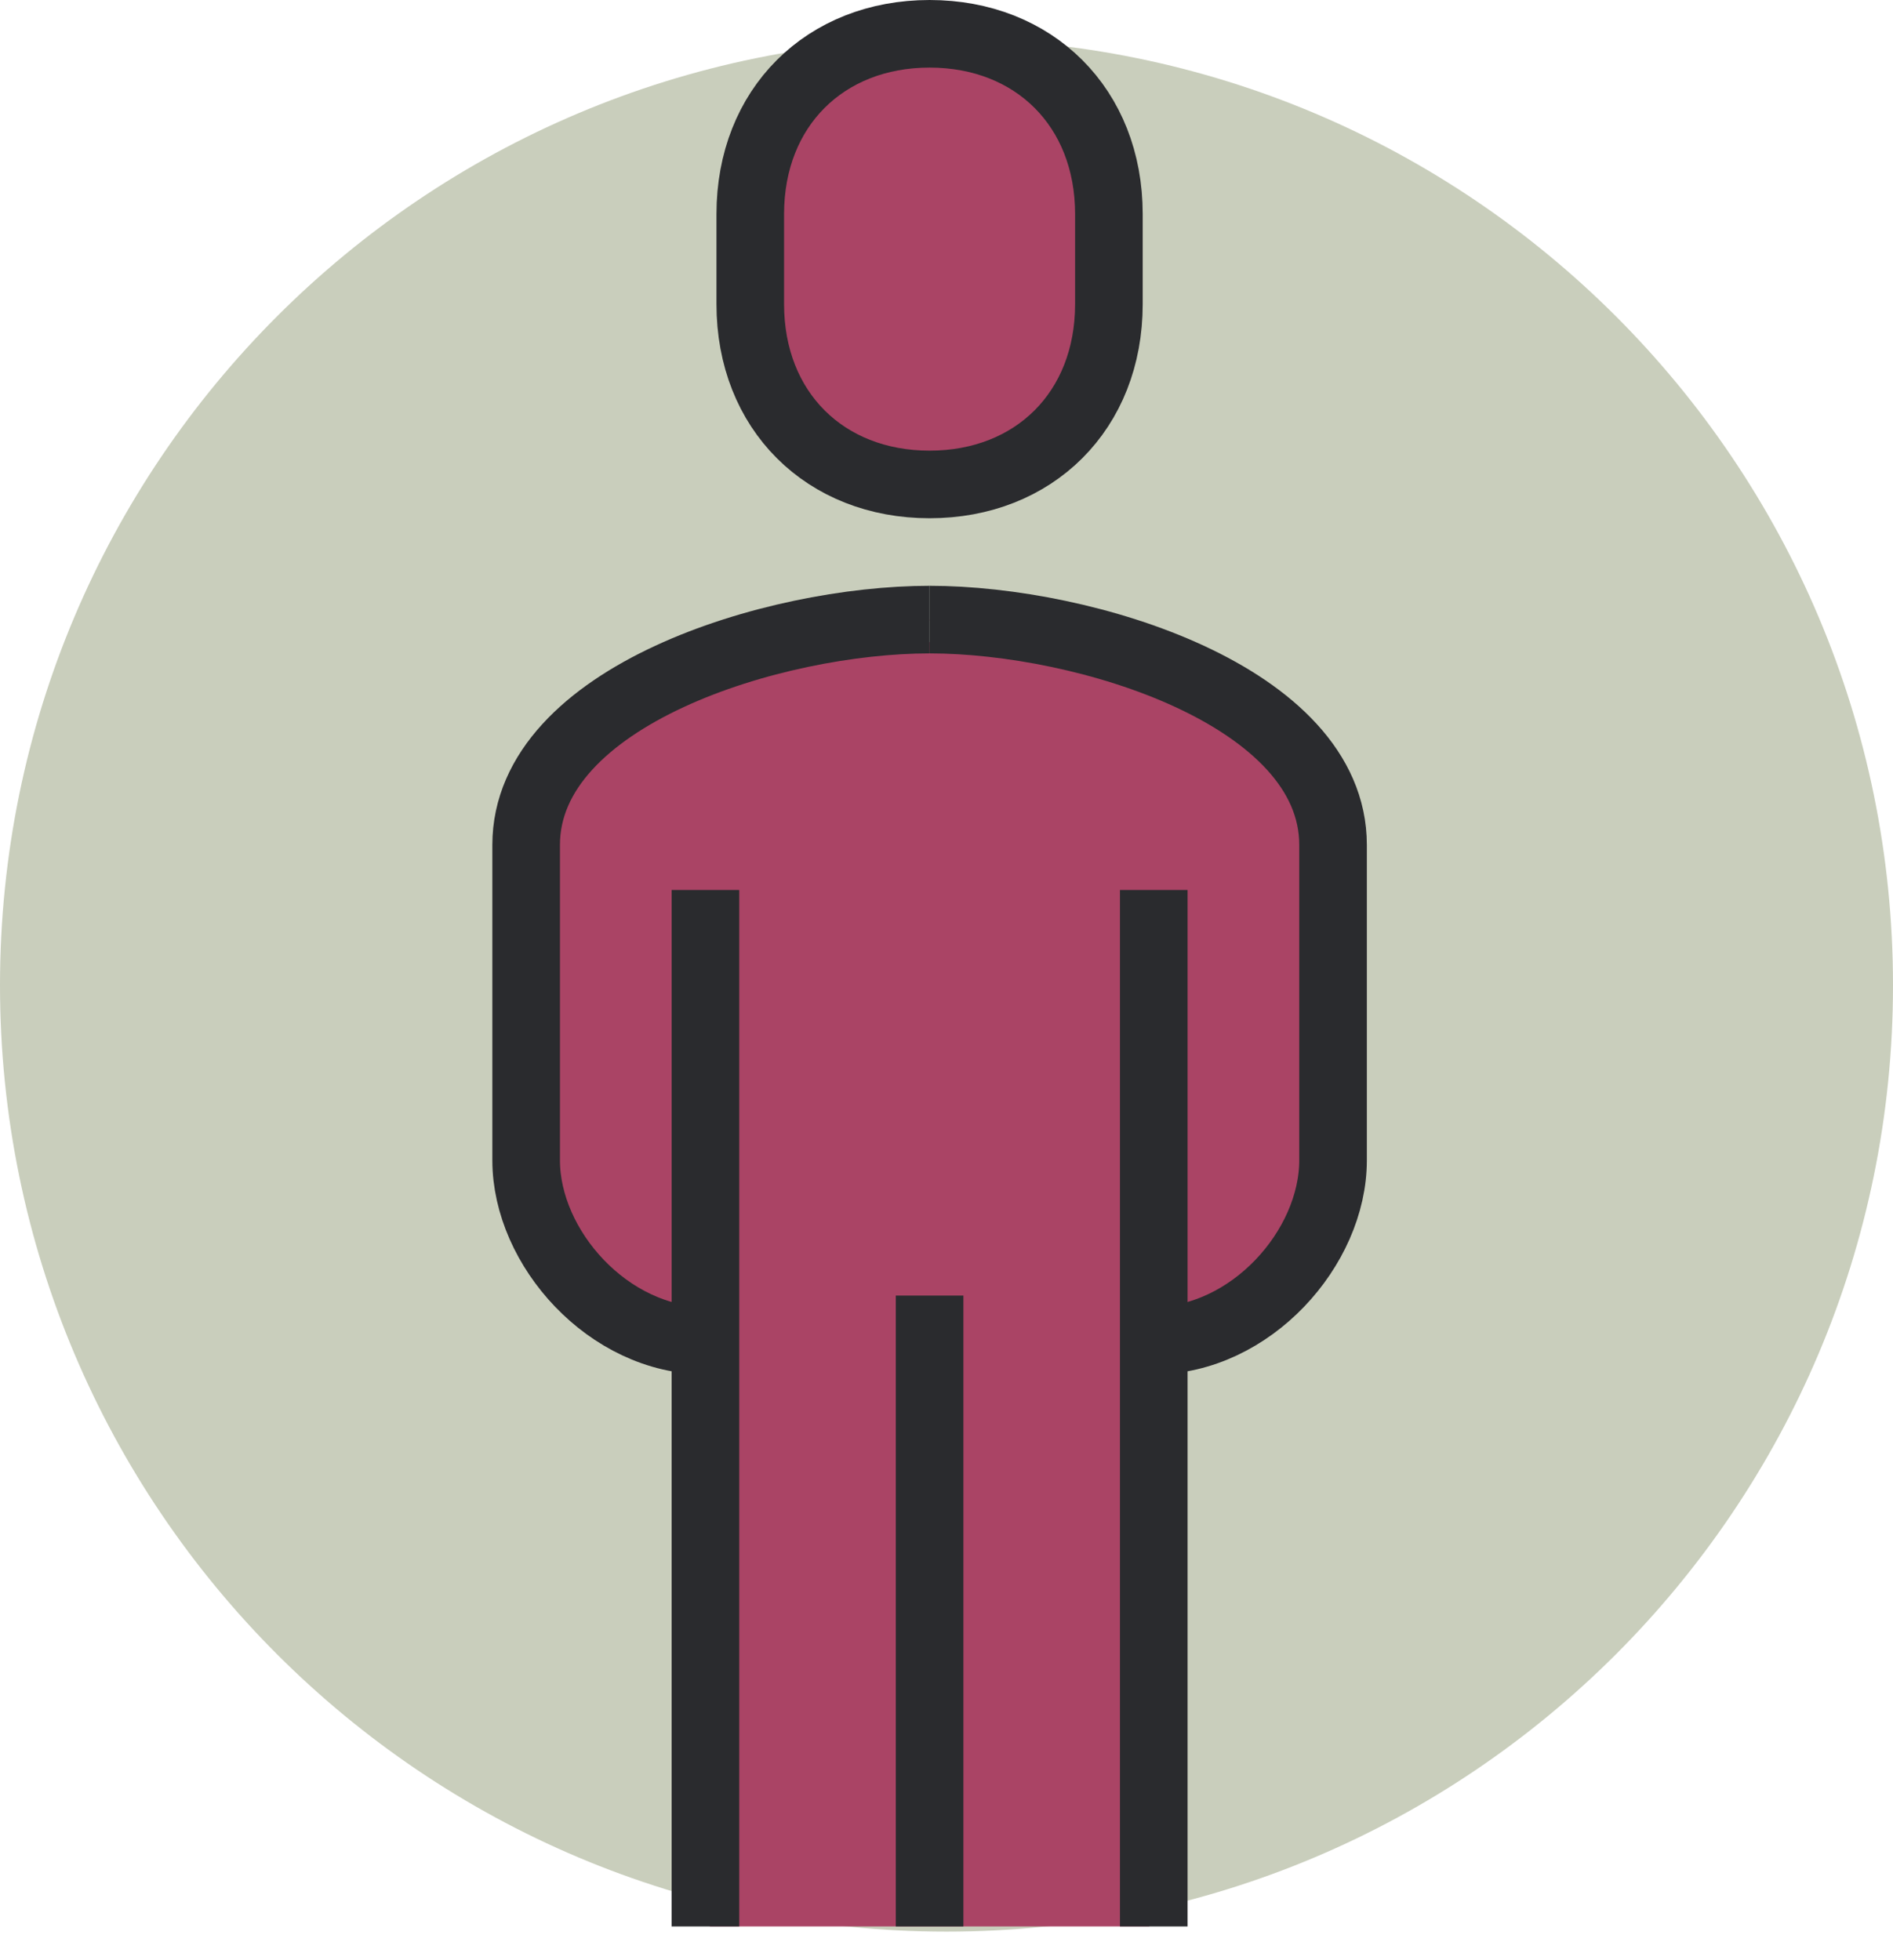 <svg width="56" height="58" viewBox="0 0 56 58" fill="none" xmlns="http://www.w3.org/2000/svg">
<path fill-rule="evenodd" clip-rule="evenodd" d="M56 29.154C56 44.618 43.464 57.154 28 57.154C12.536 57.154 0 44.618 0 29.154C0 13.689 12.536 1.154 28 1.154C43.464 1.154 56 13.689 56 29.154Z" fill="#C9CEBC"/>
<path fill-rule="evenodd" clip-rule="evenodd" d="M21 57H34V19H21V57Z" fill="#AA4465"/>
<path fill-rule="evenodd" clip-rule="evenodd" d="M34.13 39.666C36.996 39.666 39.435 36.927 39.435 34.333V25C39.435 20.596 32.106 18.333 27.5 18.333" fill="#AA4465"/>
<path d="M34.13 39.666C36.996 39.666 39.435 36.927 39.435 34.333V25C39.435 20.596 32.106 18.333 27.5 18.333" stroke="#2A2B2E" stroke-width="2" stroke-linejoin="round"/>
<path fill-rule="evenodd" clip-rule="evenodd" d="M20.87 39.666C18.004 39.666 15.565 36.927 15.565 34.333V25C15.565 20.596 22.893 18.333 27.5 18.333" fill="#AA4465"/>
<path d="M20.87 39.666C18.004 39.666 15.565 36.927 15.565 34.333V25C15.565 20.596 22.893 18.333 27.5 18.333" stroke="#2A2B2E" stroke-width="2" stroke-linejoin="round"/>
<path d="M34.131 57V26.334" stroke="#2A2B2E" stroke-width="2" stroke-linejoin="round"/>
<path d="M20.869 26.334V57" stroke="#2A2B2E" stroke-width="2" stroke-linejoin="round"/>
<path d="M27.5 38.334V57" stroke="#2A2B2E" stroke-width="2" stroke-linejoin="round"/>
<path fill-rule="evenodd" clip-rule="evenodd" d="M27.499 14.334C30.59 14.334 32.804 12.156 32.804 8.999V6.333C32.804 3.179 30.59 1 27.499 1C24.409 1 22.195 3.179 22.195 6.333V8.999C22.195 12.156 24.409 14.334 27.499 14.334Z" fill="#AA4465"/>
<path fill-rule="evenodd" clip-rule="evenodd" d="M27.499 14.334C30.59 14.334 32.804 12.156 32.804 8.999V6.333C32.804 3.179 30.59 1 27.499 1C24.409 1 22.195 3.179 22.195 6.333V8.999C22.195 12.156 24.409 14.334 27.499 14.334Z" stroke="#2A2B2E" stroke-width="2" stroke-linejoin="round"/>
</svg>
